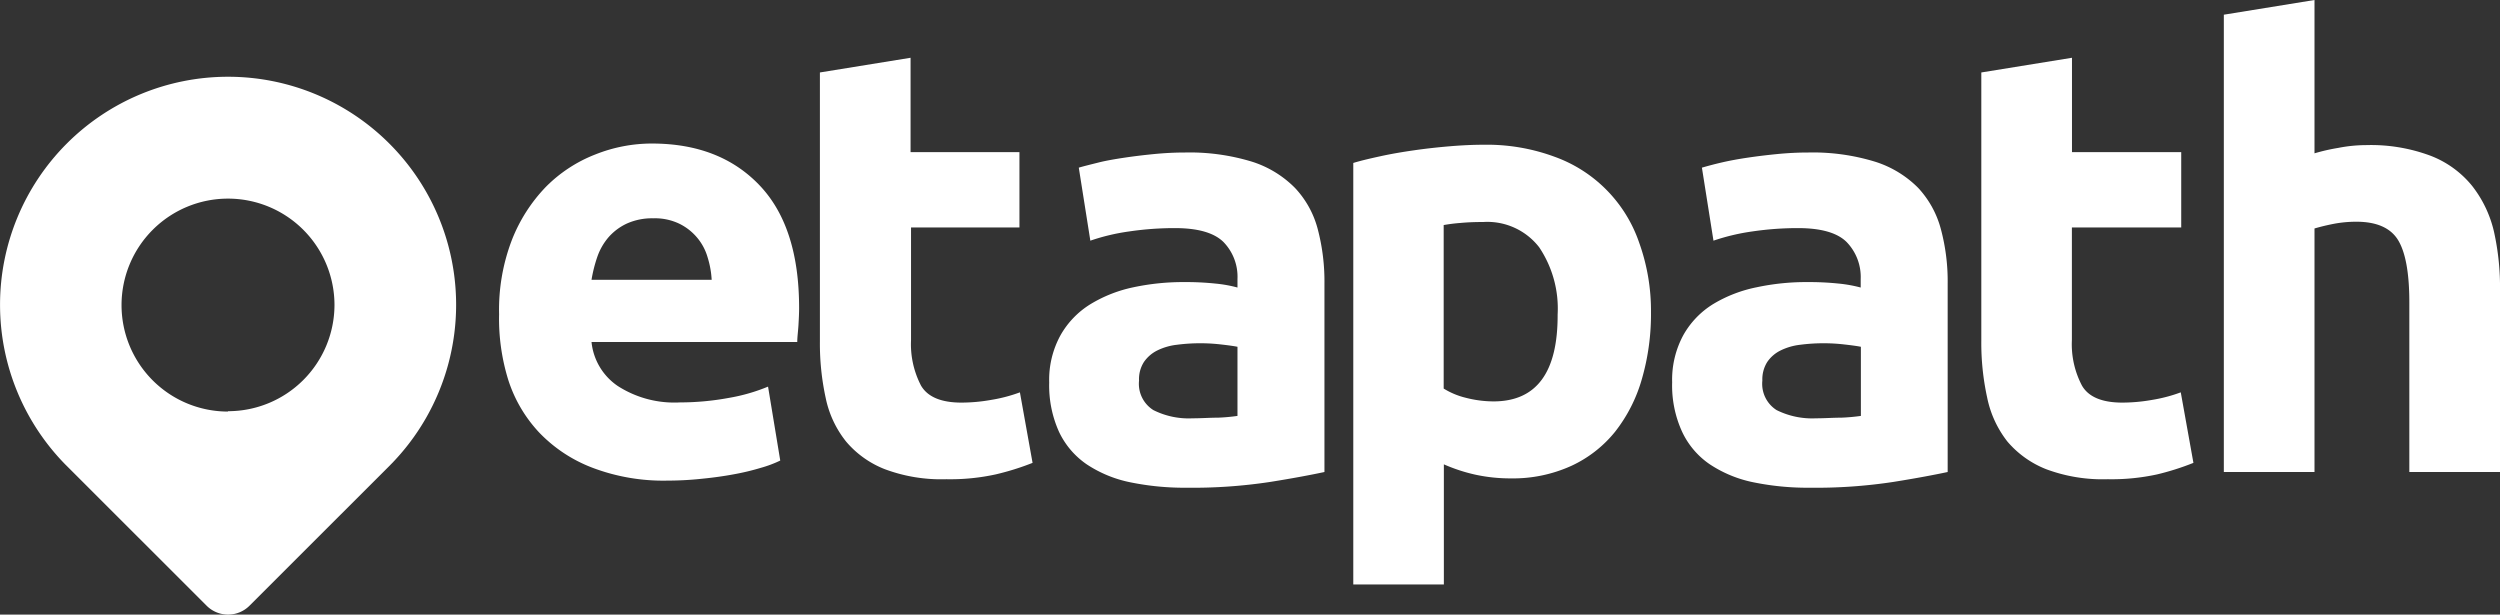 <svg xmlns="http://www.w3.org/2000/svg" viewBox="0 0 270.49 66.5"><rect x="0" y="0" width="270.49" height="66.5" fill="#333333" stroke="none"/><defs><style>.cls-1{fill:#fff;}</style></defs><title>WhiteAsset 1</title><g id="Layer_2" data-name="Layer 2"><g id="Layer_1-2" data-name="Layer 1"><path class="cls-1" d="M177.35,26.25a15.05,15.05,0,0,0-9.18-9.3,21.12,21.12,0,0,0-7.63-1.29c-1.18,0-2.42.06-3.72.17s-2.56.25-3.81.43-2.44.38-3.59.63-2.14.48-3,.74V63.24h9.8v-13a18.25,18.25,0,0,0,3.42,1.12,17.84,17.84,0,0,0,3.82.4A15.26,15.26,0,0,0,170,50.41a13.17,13.17,0,0,0,4.74-3.69,16.54,16.54,0,0,0,2.89-5.66,25.22,25.22,0,0,0,1-7.3A21.79,21.79,0,0,0,177.35,26.25ZM161.6,43.43a12.16,12.16,0,0,1-3-.39,8.18,8.18,0,0,1-2.4-1V24.35a17.92,17.92,0,0,1,1.84-.23c.75-.07,1.55-.1,2.44-.1a7.09,7.09,0,0,1,6.05,2.73,11.9,11.9,0,0,1,2,7.28Q168.57,43.42,161.6,43.43Z"/><path class="cls-1" d="M142.58,24.81a10.3,10.3,0,0,0-2.47-4.48,11.37,11.37,0,0,0-4.63-2.83,23.05,23.05,0,0,0-7.25-1c-1.13,0-2.26.06-3.38.17s-2.19.24-3.19.39-2,.32-2.79.52-1.58.39-2.15.56l1.25,7.9a22.41,22.41,0,0,1,4.21-1,33.8,33.8,0,0,1,4.94-.36c2.5,0,4.25.51,5.26,1.51a5.39,5.39,0,0,1,1.51,4v.92a14.23,14.23,0,0,0-2.4-.43,30.85,30.85,0,0,0-3.39-.16,25.8,25.8,0,0,0-5.46.56A14.76,14.76,0,0,0,118,32.9a9.35,9.35,0,0,0-3.25,3.36,10,10,0,0,0-1.23,5.13,12.17,12.17,0,0,0,1.06,5.33,8.83,8.83,0,0,0,3,3.52,13.3,13.3,0,0,0,4.7,1.94,29.2,29.2,0,0,0,6.09.59,55.86,55.86,0,0,0,9.08-.63c2.5-.4,4.45-.77,5.85-1.07V30.67A22.18,22.18,0,0,0,142.58,24.81ZM133.89,45a20.19,20.19,0,0,1-2.1.19c-.88,0-1.8.07-2.76.07a8.52,8.52,0,0,1-4.24-.89,3.35,3.35,0,0,1-1.55-3.19,3.44,3.44,0,0,1,.52-2,3.79,3.79,0,0,1,1.45-1.26,6.46,6.46,0,0,1,2.14-.62,19.41,19.41,0,0,1,2.6-.16,19.17,19.17,0,0,1,2.17.13c.79.09,1.37.17,1.77.25Z"/><path class="cls-1" d="M210,24.81a10.49,10.49,0,0,0-2.46-4.48,11.38,11.38,0,0,0-4.65-2.83,22.92,22.92,0,0,0-7.23-1c-1.15,0-2.27.06-3.39.17s-2.18.24-3.19.39-1.94.32-2.8.52-1.56.39-2.14.56l1.25,7.9a22.8,22.8,0,0,1,4.21-1,33.7,33.7,0,0,1,4.94-.36c2.5,0,4.26.51,5.26,1.51a5.44,5.44,0,0,1,1.52,4v.92a14.83,14.83,0,0,0-2.4-.43,31.23,31.23,0,0,0-3.39-.16,25.67,25.67,0,0,0-5.46.56,14.72,14.72,0,0,0-4.68,1.8,9.27,9.27,0,0,0-3.25,3.36,10.12,10.12,0,0,0-1.22,5.13A12,12,0,0,0,182,46.72a8.73,8.73,0,0,0,3,3.52,13.3,13.3,0,0,0,4.7,1.94,29.2,29.2,0,0,0,6.09.59,55.78,55.78,0,0,0,9.08-.63c2.5-.4,4.45-.77,5.86-1.07V30.67A21.76,21.76,0,0,0,210,24.81ZM201.34,45a21,21,0,0,1-2.11.19c-.88,0-1.8.07-2.76.07a8.61,8.61,0,0,1-4.25-.89,3.36,3.36,0,0,1-1.54-3.19,3.52,3.52,0,0,1,.52-2,3.72,3.72,0,0,1,1.45-1.26,6.46,6.46,0,0,1,2.14-.62,19.41,19.41,0,0,1,2.6-.16,19.17,19.17,0,0,1,2.17.13c.79.09,1.38.17,1.78.25Z"/><path class="cls-1" d="M82.18,20.05c-2.86-3-6.73-4.52-11.65-4.52a16.52,16.52,0,0,0-6.14,1.19,15.35,15.35,0,0,0-5.31,3.48A17.39,17.39,0,0,0,55.37,26,21.07,21.07,0,0,0,54,34,22.33,22.33,0,0,0,55,41.13a15,15,0,0,0,3.36,5.69,15.71,15.71,0,0,0,5.72,3.78A21.63,21.63,0,0,0,72.25,52a35,35,0,0,0,3.68-.2q1.84-.18,3.45-.48a25.85,25.85,0,0,0,2.93-.7,12.69,12.69,0,0,0,2.11-.79l-1.32-8a19.67,19.67,0,0,1-4.24,1.22,29.19,29.19,0,0,1-5.3.49,11.31,11.31,0,0,1-6.71-1.77A6.53,6.53,0,0,1,64,37H86.26c0-.53.09-1.14.13-1.82s.07-1.3.07-1.87Q86.46,24.54,82.18,20.05ZM64,30.27a15.28,15.28,0,0,1,.62-2.46,6.53,6.53,0,0,1,1.22-2.14,6,6,0,0,1,2-1.49,6.64,6.64,0,0,1,2.83-.56,6.09,6.09,0,0,1,2.86.6,5.91,5.91,0,0,1,1.92,1.52,5.8,5.8,0,0,1,1.11,2.1A10,10,0,0,1,77,30.27Z"/><path class="cls-1" d="M111.72,50.08a28.27,28.27,0,0,1-4,1.25,23,23,0,0,1-5.33.52,17.41,17.41,0,0,1-6.64-1.08,10.47,10.47,0,0,1-4.21-3,11.12,11.12,0,0,1-2.2-4.7,27.6,27.6,0,0,1-.63-6.12V7.84l9.81-1.59V16.46h11.78v8.15H98.57V36.79a9.71,9.71,0,0,0,1.08,4.93c.72,1.23,2.19,1.84,4.38,1.84a18.54,18.54,0,0,0,3.25-.3,16.56,16.56,0,0,0,3.07-.81Z"/><path class="cls-1" d="M237.32,50.08a28.12,28.12,0,0,1-3.94,1.25,23.08,23.08,0,0,1-5.33.52,17.46,17.46,0,0,1-6.65-1.08,10.61,10.61,0,0,1-4.21-3A11.37,11.37,0,0,1,215,43a27.6,27.6,0,0,1-.63-6.12V7.84l9.81-1.59V16.46H236v8.15H224.17V36.79a9.61,9.61,0,0,0,1.09,4.93c.71,1.23,2.18,1.84,4.37,1.84a18.65,18.65,0,0,0,3.26-.3,16.45,16.45,0,0,0,3.06-.81Z"/><path class="cls-1" d="M270.49,31.53V51.07h-9.81V32.7c0-3.15-.41-5.39-1.21-6.71s-2.31-2-4.51-2a13,13,0,0,0-2.47.23c-.77.15-1.45.32-2.07.5V51.07h-9.81V1.59L250.42,0V16.59A20.63,20.63,0,0,1,253,16a15.81,15.81,0,0,1,3-.3,18.42,18.42,0,0,1,7,1.16,10.76,10.76,0,0,1,4.48,3.26,12.61,12.61,0,0,1,2.37,5A27.74,27.74,0,0,1,270.49,31.53Z"/><path class="cls-1" d="M42.12,15.53A24.67,24.67,0,0,0,7.23,50.42L22.35,65.53a3.28,3.28,0,0,0,4.65,0L42.12,50.42A24.66,24.66,0,0,0,42.12,15.53Zm-17.45,29A11.52,11.52,0,1,1,36.19,33,11.52,11.52,0,0,1,24.67,44.49Z"/></g></g></svg>